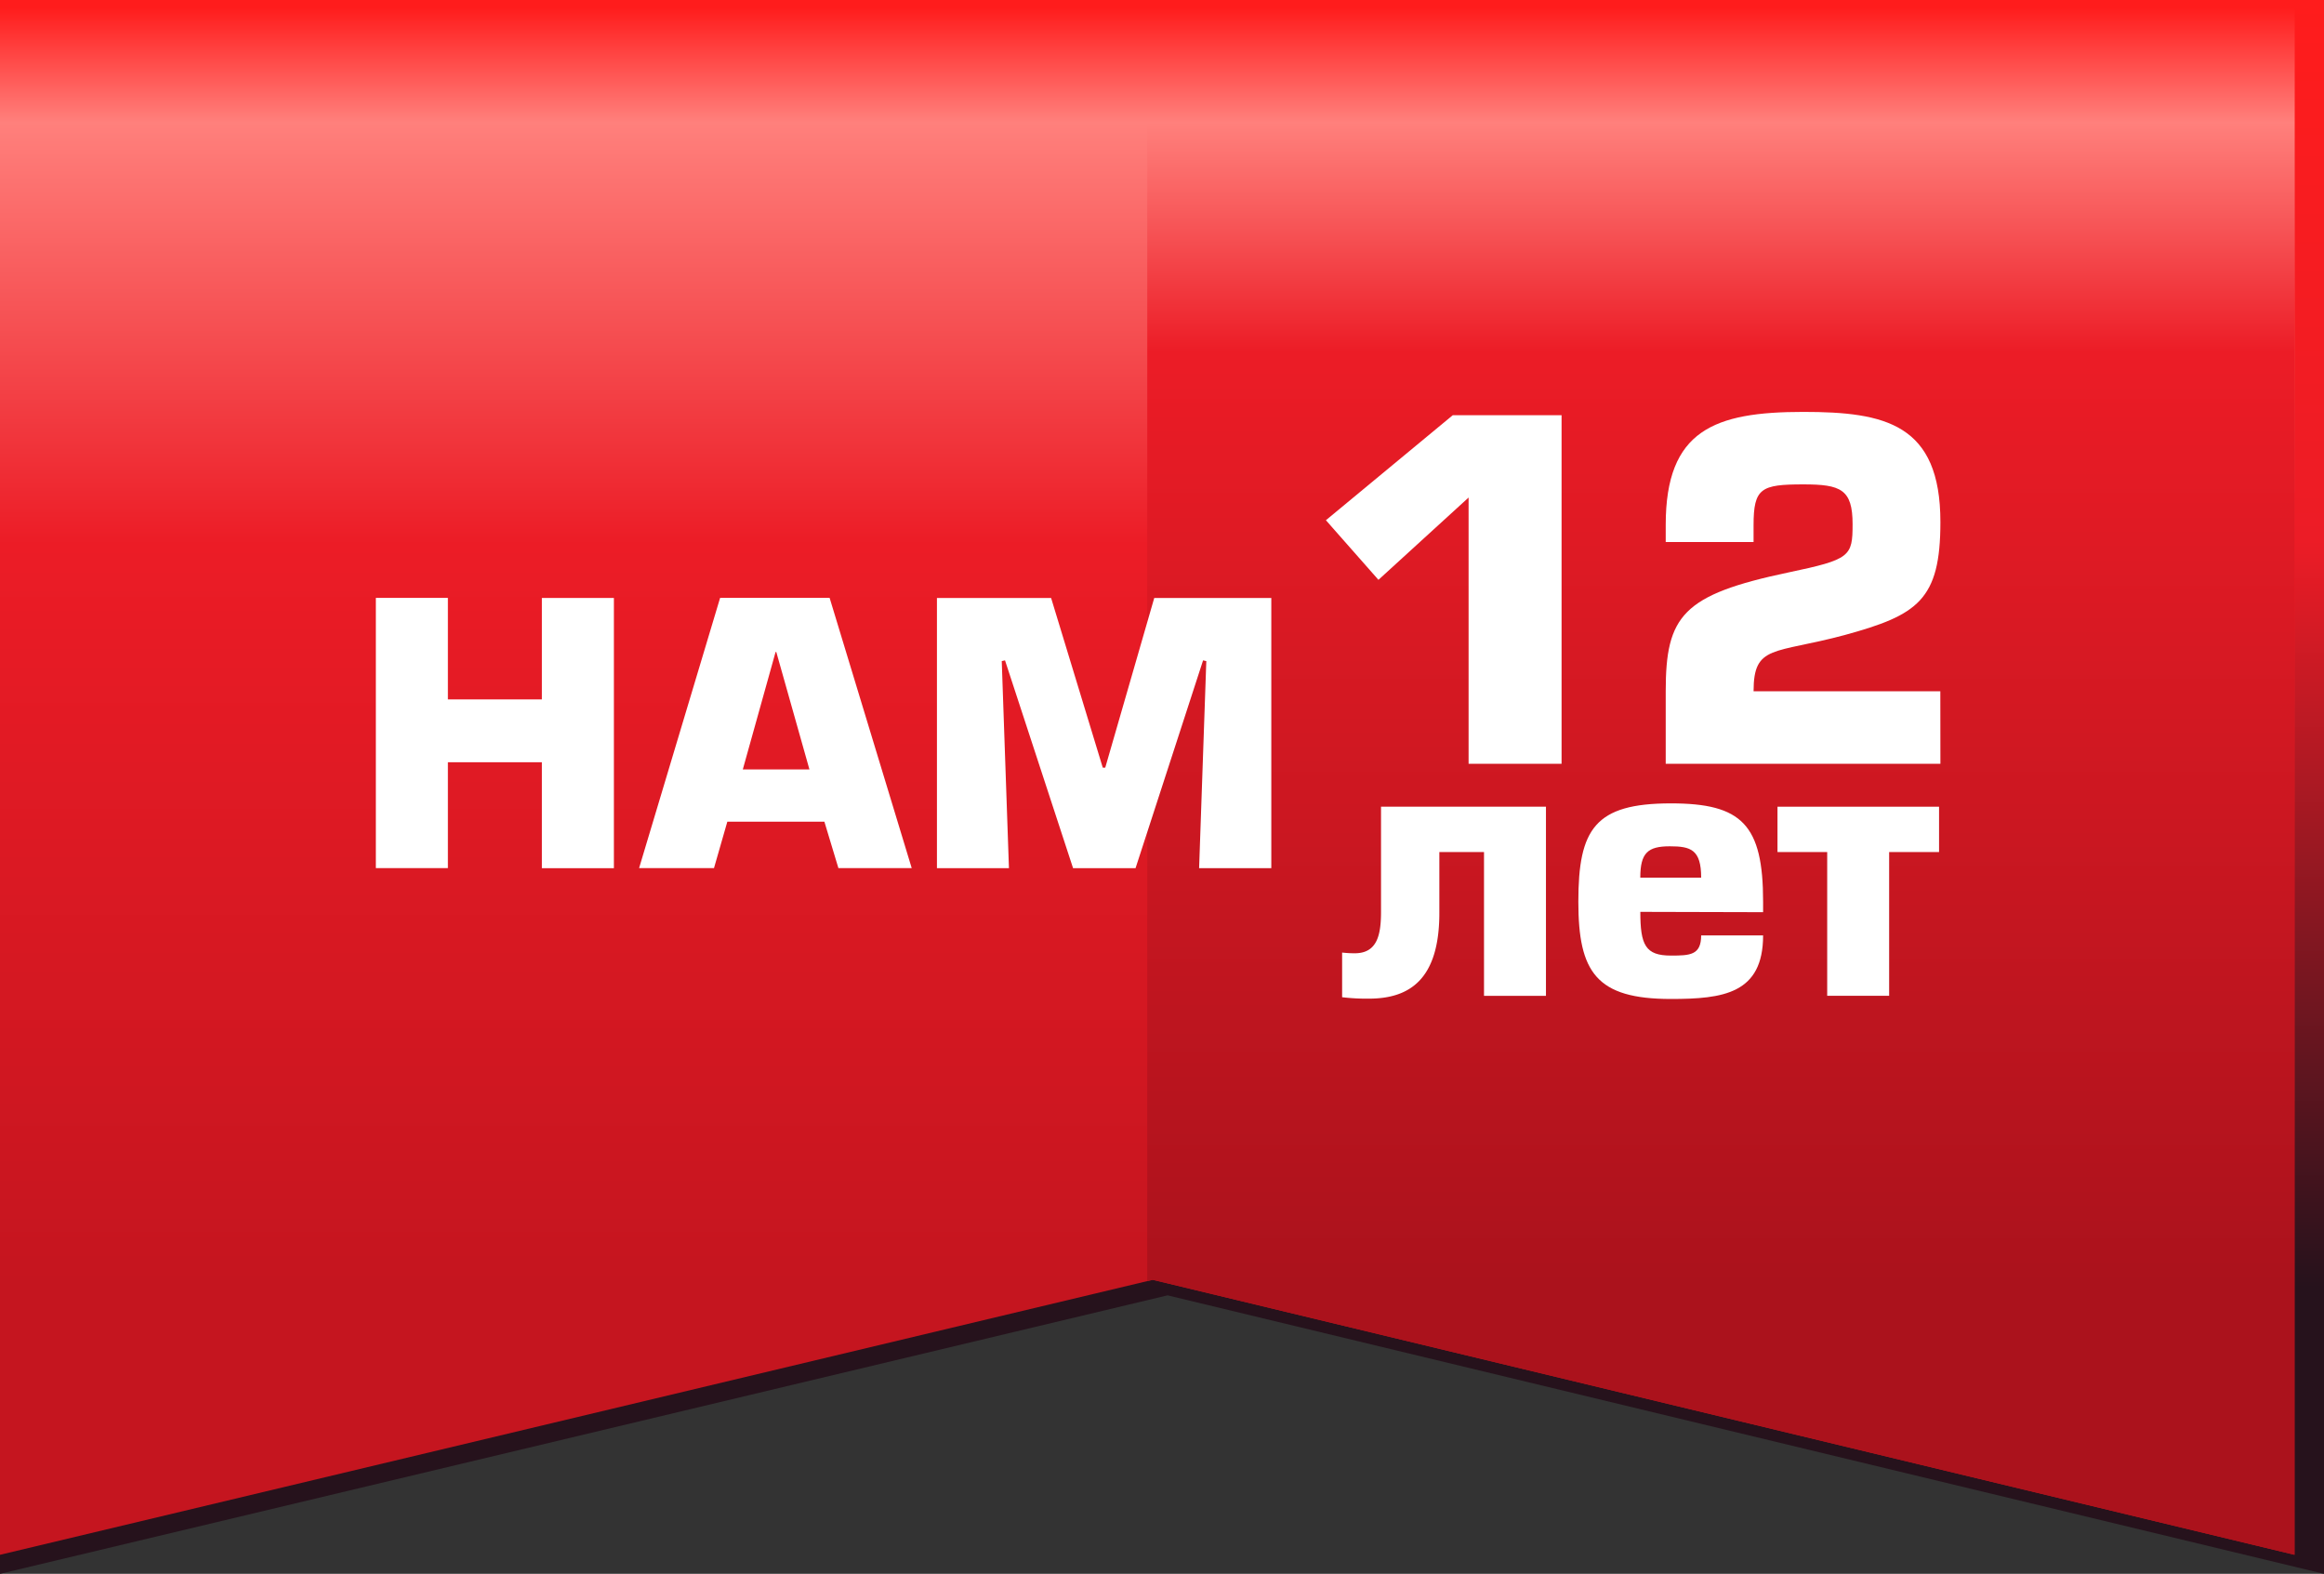 <svg id="Layer_1" data-name="Layer 1" xmlns="http://www.w3.org/2000/svg" xmlns:xlink="http://www.w3.org/1999/xlink" viewBox="0 0 584.88 396.04"><rect x="0" y="0" width="584.88" height="396.04" fill="#333333" stroke="none"/><defs><style>.cls-1{fill:url(#Безымянный_градиент);}.cls-2{fill:url(#Безымянный_градиент_2);}.cls-3{fill:url(#Безымянный_градиент_3);}.cls-4{isolation:isolate;}.cls-5{fill:#fff;}</style><linearGradient id="Безымянный_градиент" x1="-265.58" y1="403.84" x2="-265.58" y2="79.91" gradientTransform="matrix(1, 0, 0, -1, 558.02, 403.84)" gradientUnits="userSpaceOnUse"><stop offset="0" stop-color="#ff1c1c"/><stop offset="0.42" stop-color="#ec1c26"/><stop offset="1" stop-color="#26121c"/></linearGradient><linearGradient id="Безымянный_градиент_2" x1="-269.29" y1="401.96" x2="-269.29" y2="80.49" gradientTransform="matrix(1, 0, 0, -1, 558.02, 403.84)" gradientUnits="userSpaceOnUse"><stop offset="0" stop-color="#ff1c1c"/><stop offset="0.09" stop-color="#ff807c"/><stop offset="0.42" stop-color="#ec1c26"/><stop offset="1" stop-color="#c5151f"/></linearGradient><linearGradient id="Безымянный_градиент_3" x1="-124.92" y1="401.96" x2="-124.92" y2="80.49" gradientTransform="matrix(1, 0, 0, -1, 558.02, 403.84)" gradientUnits="userSpaceOnUse"><stop offset="0" stop-color="#ff1c1c"/><stop offset="0.09" stop-color="#ff807c"/><stop offset="0.16" stop-color="#f85b5c"/><stop offset="0.27" stop-color="#ec1c26"/><stop offset="1" stop-color="#ab121c"/></linearGradient></defs><title>12yaer-2.svg</title><polygon class="cls-1" points="584.88 396.04 293.84 325.96 0 396.04 0 0 584.88 0 584.88 396.04"/><polygon class="cls-2" points="577.46 391.25 290.11 322.05 0 391.25 0 0 577.46 0 577.46 391.25"/><polygon class="cls-3" points="288.73 0 288.73 322.38 290.11 322.05 577.46 391.25 577.46 0 288.73 0"/><g class="cls-4"><path class="cls-5" d="M393,192.2h-23.4v-67l-22.69,20.71-13.22-15,31.93-26.43H393Z"/><path class="cls-5" d="M488.34,192.2H419.21V174c0-19.07,4.21-24.33,30.88-29.95,15.56-3.27,16.15-4,16.15-12.16,0-8.78-3-10-12.4-10-10.65,0-12.52.94-12.52,10.3v4.21H419.21v-4.33c0-23.86,12.28-28.42,34.63-28.42,20.58,0,34.5,3,34.5,27.72,0,19.65-5.73,23.4-24.09,28.43-17.78,4.79-22.93,2.33-22.93,14.15h47Z"/></g><g class="cls-4"><path class="cls-5" d="M389.07,203v47.59H373.48V214.41H362.24v15.32c0,16.77-7.52,21.57-17.76,21.57a52.08,52.08,0,0,1-6.71-.36V239.7a27.47,27.47,0,0,0,3.17.18c5.62,0,6.62-4.53,6.62-10.42V203Z"/><path class="cls-5" d="M412.82,229.46c0,8.34,1.27,11,7.7,11,4.8,0,7.61-.1,7.61-5.08h15.59c0,14.68-10.06,16-23.2,16-18.76,0-23.3-6.71-23.3-24.47,0-18.31,4.17-24.75,23.3-24.75,17.86,0,23.2,5.35,23.2,24.75v2.63Zm15.31-8.61c0-7.07-2.63-7.89-7.88-7.89-5.53,0-7.44,1.63-7.44,7.89Z"/><path class="cls-5" d="M488,214.41H475.44v36.17H459.85V214.41H447.34V203H488v11.42Z"/></g><g class="cls-4"><path class="cls-5" d="M112.72,176h23.65V150.47H154.5v68H136.37V191.81H112.72v26.64H94.59v-68h18.13Z"/><path class="cls-5" d="M183.05,206.76l-3.36,11.69H160.84l20.39-68h27.56l20.66,68H211l-3.53-11.69Zm12.32-42.69h-.18l-8.25,29.55h16.77Z"/><path class="cls-5" d="M264.53,150.47l13,42.69h.63l12.33-42.69h29.46v68H301.78l1.81-52.11-.81-.19-17,52.3H270.06l-17.13-52.3-.82.19,1.81,52.11H235.8v-68Z"/></g></svg>